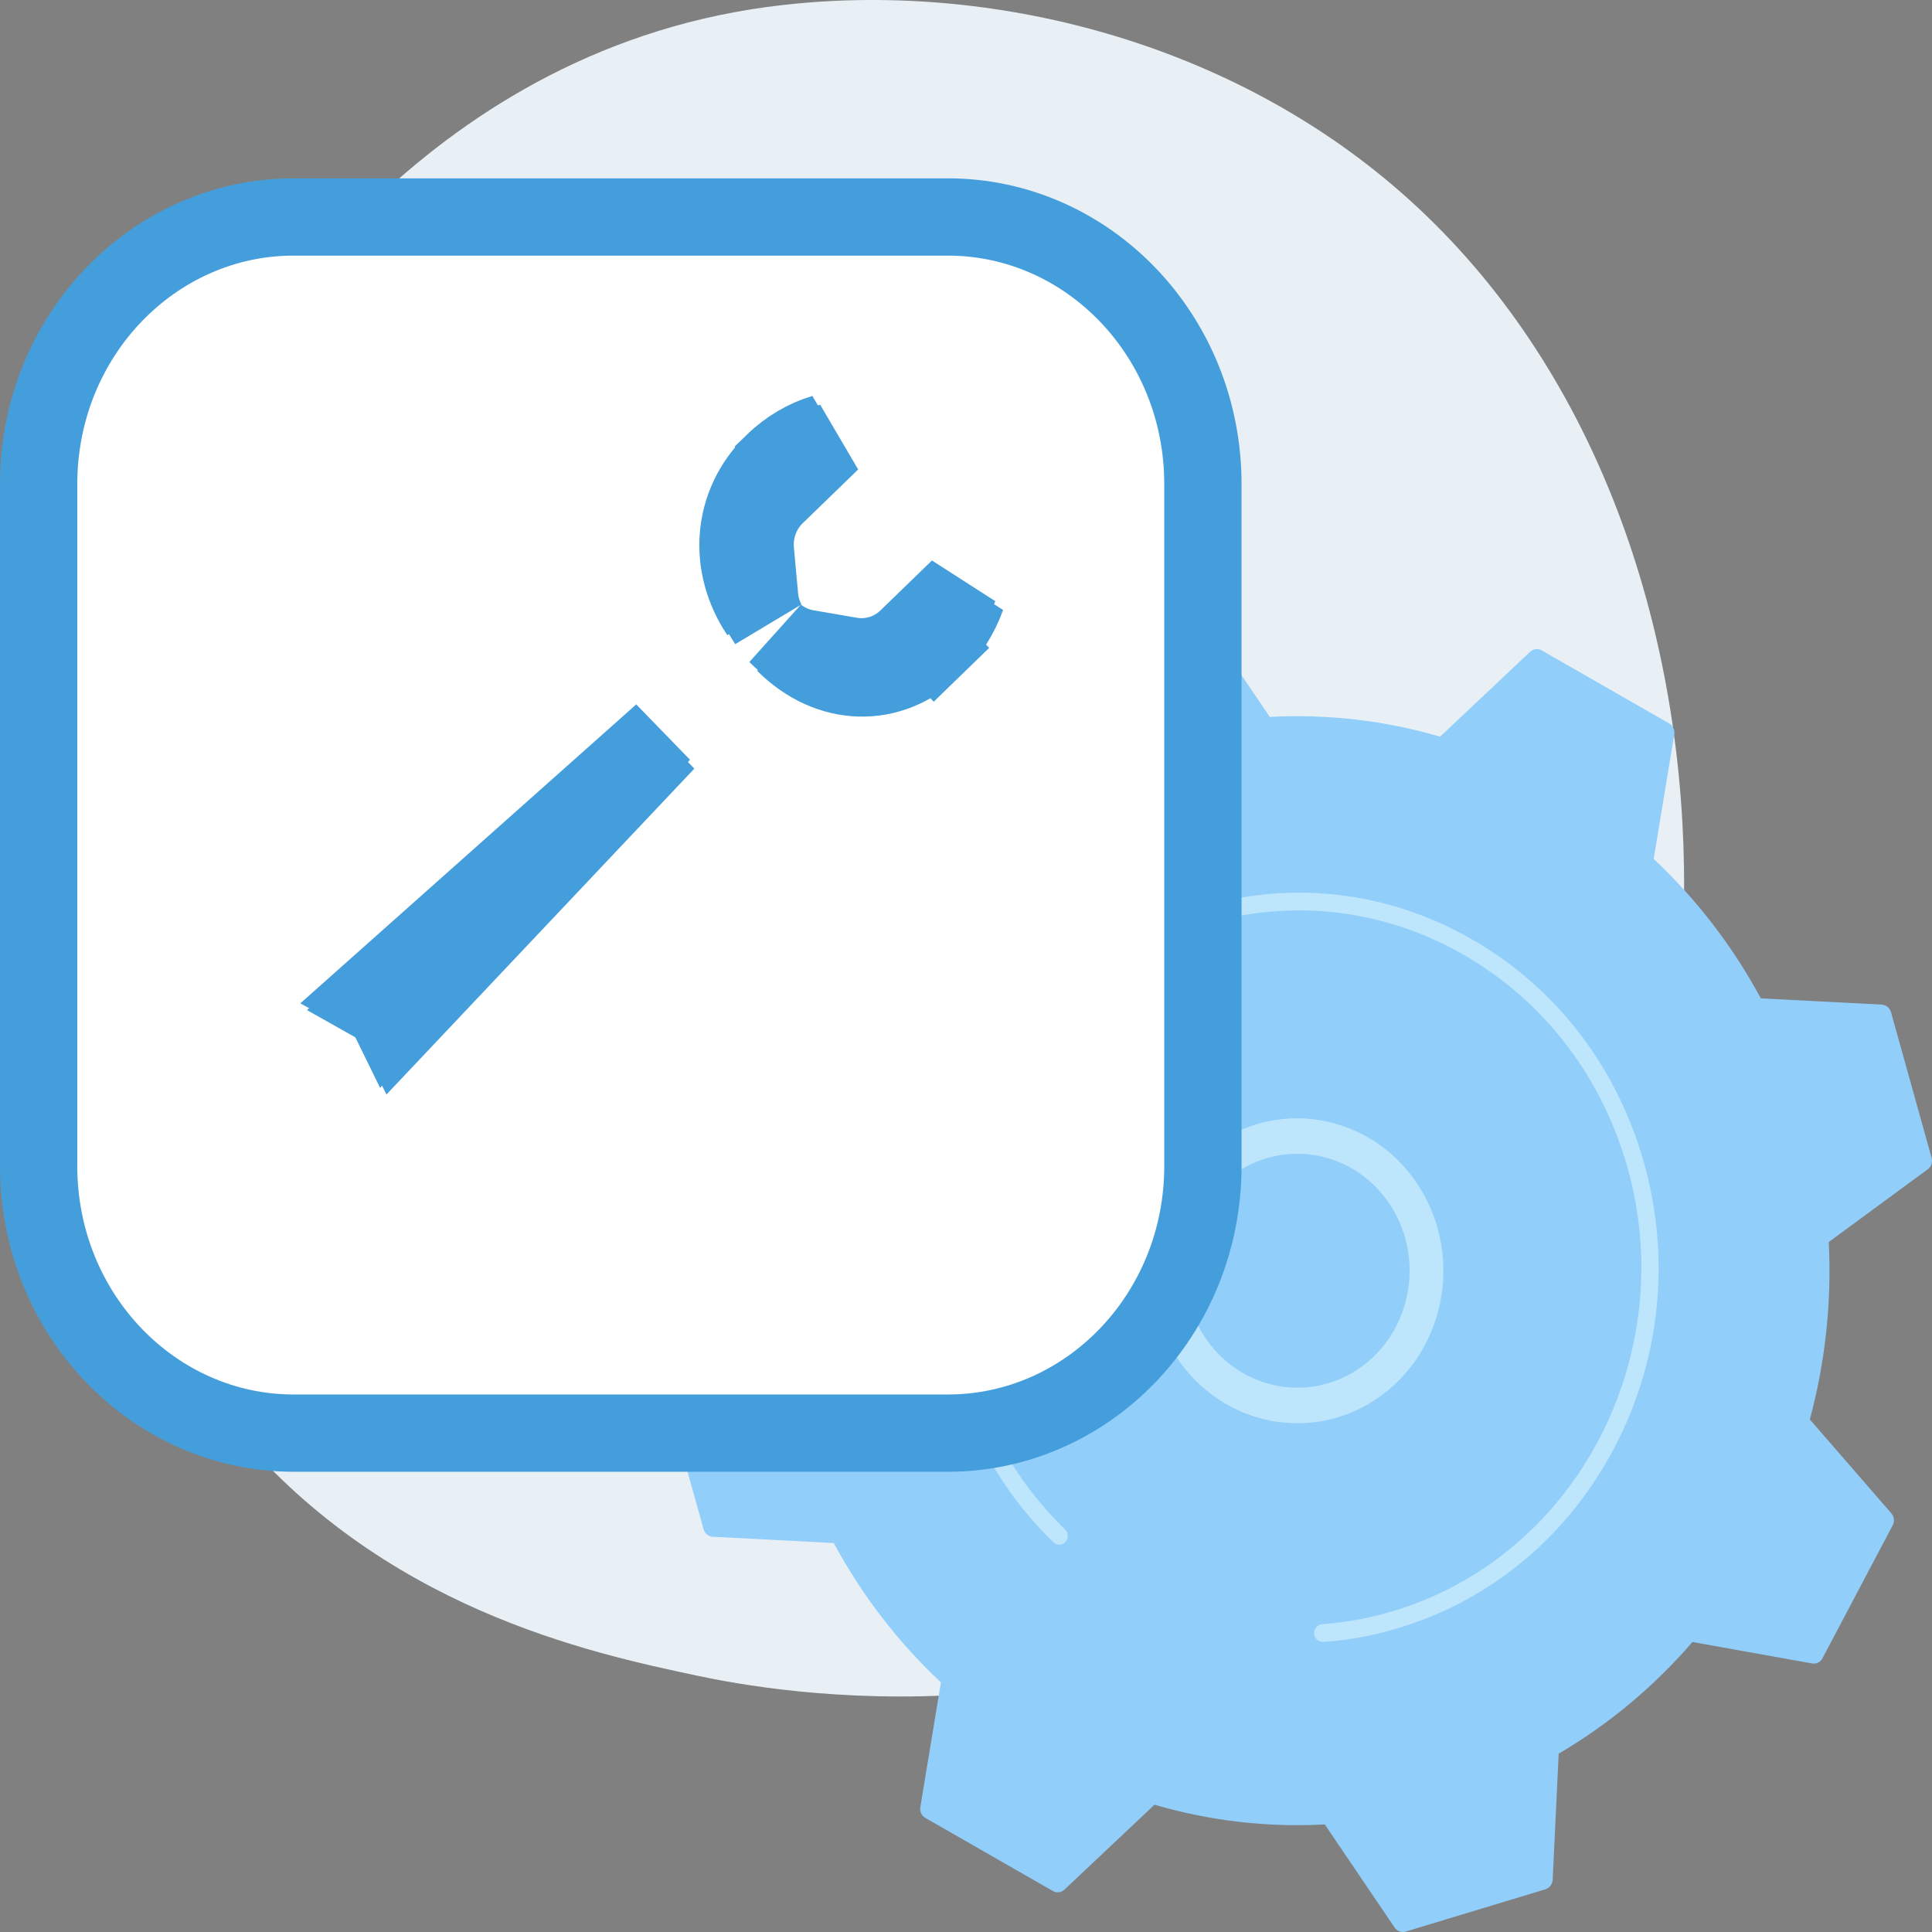 <svg width="100" height="100" viewBox="0 0 100 100" fill="none" xmlns="http://www.w3.org/2000/svg">
<rect x="0" y="0" width="100" height="100" fill="#808080" stroke="none"/>
<path d="M77.478 75.458C75.76 77.349 74.138 78.566 72.854 79.529C57.77 90.844 39.921 87.547 36.127 86.742C30.525 85.553 19.699 83.253 11.87 73.627C0.027 59.065 1.871 36.123 11.057 20.979C12.736 18.208 21.615 2.834 39.657 0.368C50.573 -1.123 63.3 1.884 72.517 9.96C91.864 26.906 90.489 61.142 77.478 75.458Z" fill="#E8F0F5"/>
<path d="M54.498 97.879C54.692 97.992 54.933 97.96 55.097 97.805L59.757 93.412C62.581 94.239 65.553 94.596 68.571 94.433L72.189 99.775C72.314 99.962 72.547 100.043 72.757 99.978L79.992 97.789C80.202 97.725 80.35 97.53 80.366 97.303L80.677 90.77C83.306 89.229 85.633 87.268 87.601 84.99L93.794 86.1C94.012 86.141 94.23 86.028 94.331 85.833L97.964 78.951C98.073 78.748 98.042 78.497 97.894 78.327L93.677 73.471C94.471 70.529 94.813 67.433 94.657 64.287L99.784 60.518C99.963 60.388 100.041 60.145 99.979 59.926L97.878 52.388C97.816 52.169 97.629 52.015 97.411 51.999L91.141 51.675C89.663 48.935 87.78 46.511 85.594 44.46L86.66 38.008C86.699 37.781 86.59 37.554 86.403 37.449L79.798 33.663C79.603 33.55 79.362 33.582 79.199 33.736L74.539 38.129C71.715 37.303 68.743 36.946 65.724 37.108L62.106 31.766C61.982 31.58 61.748 31.499 61.538 31.564L54.303 33.752C54.093 33.817 53.945 34.012 53.93 34.239L53.618 40.772C50.989 42.312 48.663 44.274 46.694 46.551L40.502 45.441C40.284 45.401 40.066 45.514 39.965 45.709L36.332 52.59C36.223 52.793 36.254 53.044 36.402 53.215L40.618 58.07C39.825 61.013 39.483 64.109 39.638 67.254L34.511 71.023C34.332 71.153 34.254 71.396 34.317 71.615L36.417 79.154C36.48 79.373 36.666 79.527 36.884 79.543L43.155 79.867C44.633 82.607 46.516 85.031 48.702 87.081L47.636 93.534C47.597 93.761 47.706 93.988 47.892 94.093L54.498 97.879Z" fill="#91CEFA"/>
<path d="M69.972 73.099C66.549 74.541 62.527 73.18 60.605 69.767C58.497 66.014 59.71 61.167 63.312 58.97C65.055 57.9 67.101 57.608 69.054 58.143C71.015 58.678 72.656 59.975 73.675 61.791C75.784 65.544 74.57 70.391 70.968 72.588C70.649 72.782 70.314 72.953 69.972 73.099ZM64.985 60.153C64.721 60.267 64.464 60.397 64.215 60.551C61.453 62.237 60.52 65.949 62.138 68.835C63.756 71.713 67.319 72.685 70.089 70.999C72.851 69.313 73.784 65.601 72.166 62.715C71.38 61.321 70.12 60.324 68.626 59.918C67.397 59.586 66.129 59.675 64.985 60.153Z" fill="#BDE5FB"/>
<path d="M74.212 83.612C73.621 83.855 73.022 84.074 72.399 84.261C72.205 84.317 72.01 84.374 71.816 84.431C70.851 84.69 69.863 84.868 68.875 84.958C68.859 84.958 68.852 84.958 68.836 84.958C68.797 84.958 68.758 84.966 68.719 84.966C68.641 84.974 68.571 84.982 68.494 84.982C68.299 84.998 68.12 84.877 68.05 84.698C68.035 84.658 68.019 84.609 68.019 84.561C68.004 84.309 68.182 84.09 68.431 84.066C69.684 83.977 70.936 83.742 72.15 83.377C78.187 81.553 82.591 76.657 84.24 70.788C85.158 67.53 85.228 63.963 84.248 60.47C84.077 59.854 83.874 59.254 83.649 58.67C82.124 54.739 79.37 51.496 75.76 49.421C71.606 47.038 66.813 46.487 62.262 47.865C52.864 50.71 47.441 60.988 50.172 70.772C50.343 71.372 50.538 71.972 50.763 72.547C51.736 75.06 53.222 77.314 55.128 79.162C55.175 79.211 55.213 79.267 55.237 79.324C55.299 79.486 55.268 79.673 55.151 79.81C54.988 79.997 54.708 80.005 54.529 79.835C52.529 77.897 50.965 75.531 49.946 72.896C49.713 72.288 49.503 71.664 49.324 71.032C46.461 60.753 52.164 49.964 62.021 46.981C66.798 45.538 71.831 46.114 76.188 48.619C79.984 50.791 82.871 54.196 84.474 58.33C84.715 58.946 84.917 59.57 85.104 60.218C86.489 65.195 85.936 70.44 83.532 74.987C81.447 78.935 78.18 81.942 74.212 83.612Z" fill="#BDE5FB"/>
<path d="M62.262 60.347C62.262 68.059 56.28 74.178 49.068 74.178H15.194C7.988 74.178 2 68.066 2 60.347V25.062C2 17.349 7.981 11.231 15.194 11.231H49.068C56.274 11.231 62.262 17.342 62.262 25.062V60.347Z" fill="white" stroke="#459EDC" stroke-width="4"/>
<path d="M19.749 52.166C19.514 51.901 19.255 51.7 18.984 51.55L34.262 37.953L20.202 52.835C20.089 52.604 19.94 52.379 19.749 52.166Z" fill="white" stroke="#459EDC" stroke-width="4"/>
<path d="M47.968 33.038C45.667 35.271 42.474 35.127 40.201 32.852C40.638 33.204 41.165 33.453 41.756 33.557L41.762 33.558L44.019 33.947L44.026 33.948L44.034 33.95C45.103 34.126 46.182 33.788 46.963 33.033L46.964 33.031L49.63 30.446C49.291 31.401 48.735 32.294 47.968 33.038ZM47.968 33.038L49.361 34.473L47.968 33.038ZM38.693 28.042L38.694 28.05L38.695 28.057L38.913 30.432C38.913 30.432 38.913 30.432 38.913 30.432C38.956 30.905 39.092 31.356 39.307 31.763C37.632 29.259 37.835 26.085 40.041 23.944L40.041 23.943C40.815 23.192 41.704 22.685 42.623 22.409L39.747 25.197C39.747 25.197 39.746 25.197 39.746 25.198C38.962 25.956 38.607 27.019 38.693 28.042Z" fill="white" stroke="#459EDC" stroke-width="4"/>
<path d="M48.372 33.492C46.071 35.725 42.878 35.581 40.605 33.306C41.042 33.658 41.57 33.907 42.16 34.011L42.167 34.012L44.423 34.401L44.43 34.403L44.438 34.404C45.507 34.58 46.587 34.242 47.367 33.487L47.368 33.485L50.035 30.9C49.695 31.855 49.139 32.748 48.372 33.492ZM48.372 33.492L49.765 34.927L48.372 33.492ZM39.098 28.496L39.098 28.504L39.099 28.511L39.317 30.886C39.317 30.886 39.317 30.886 39.317 30.886C39.317 30.886 39.317 30.886 39.317 30.886C39.36 31.363 39.499 31.817 39.716 32.226C38.036 29.727 38.236 26.542 40.445 24.398L40.445 24.397C41.22 23.646 42.108 23.139 43.027 22.863L40.151 25.651C40.151 25.651 40.151 25.652 40.15 25.652C39.367 26.411 39.011 27.474 39.098 28.496Z" fill="url(#paint0_linear)" stroke="#459EDC" stroke-width="4"/>
<path d="M34.486 38.41L20.521 53.191C20.407 52.961 20.259 52.736 20.068 52.523C19.836 52.262 19.58 52.062 19.313 51.912L34.486 38.41Z" fill="url(#paint1_linear)" stroke="#459EDC" stroke-width="4"/>
<defs>
<linearGradient id="paint0_linear" x1="698.976" y1="-329.596" x2="655.892" y2="-307.859" gradientUnits="userSpaceOnUse">
<stop stop-color="#09005D"/>
<stop offset="1" stop-color="#1A0F91"/>
</linearGradient>
<linearGradient id="paint1_linear" x1="763.156" y1="-407.012" x2="709.369" y2="-383.695" gradientUnits="userSpaceOnUse">
<stop stop-color="#09005D"/>
<stop offset="1" stop-color="#1A0F91"/>
</linearGradient>
</defs>
</svg>
